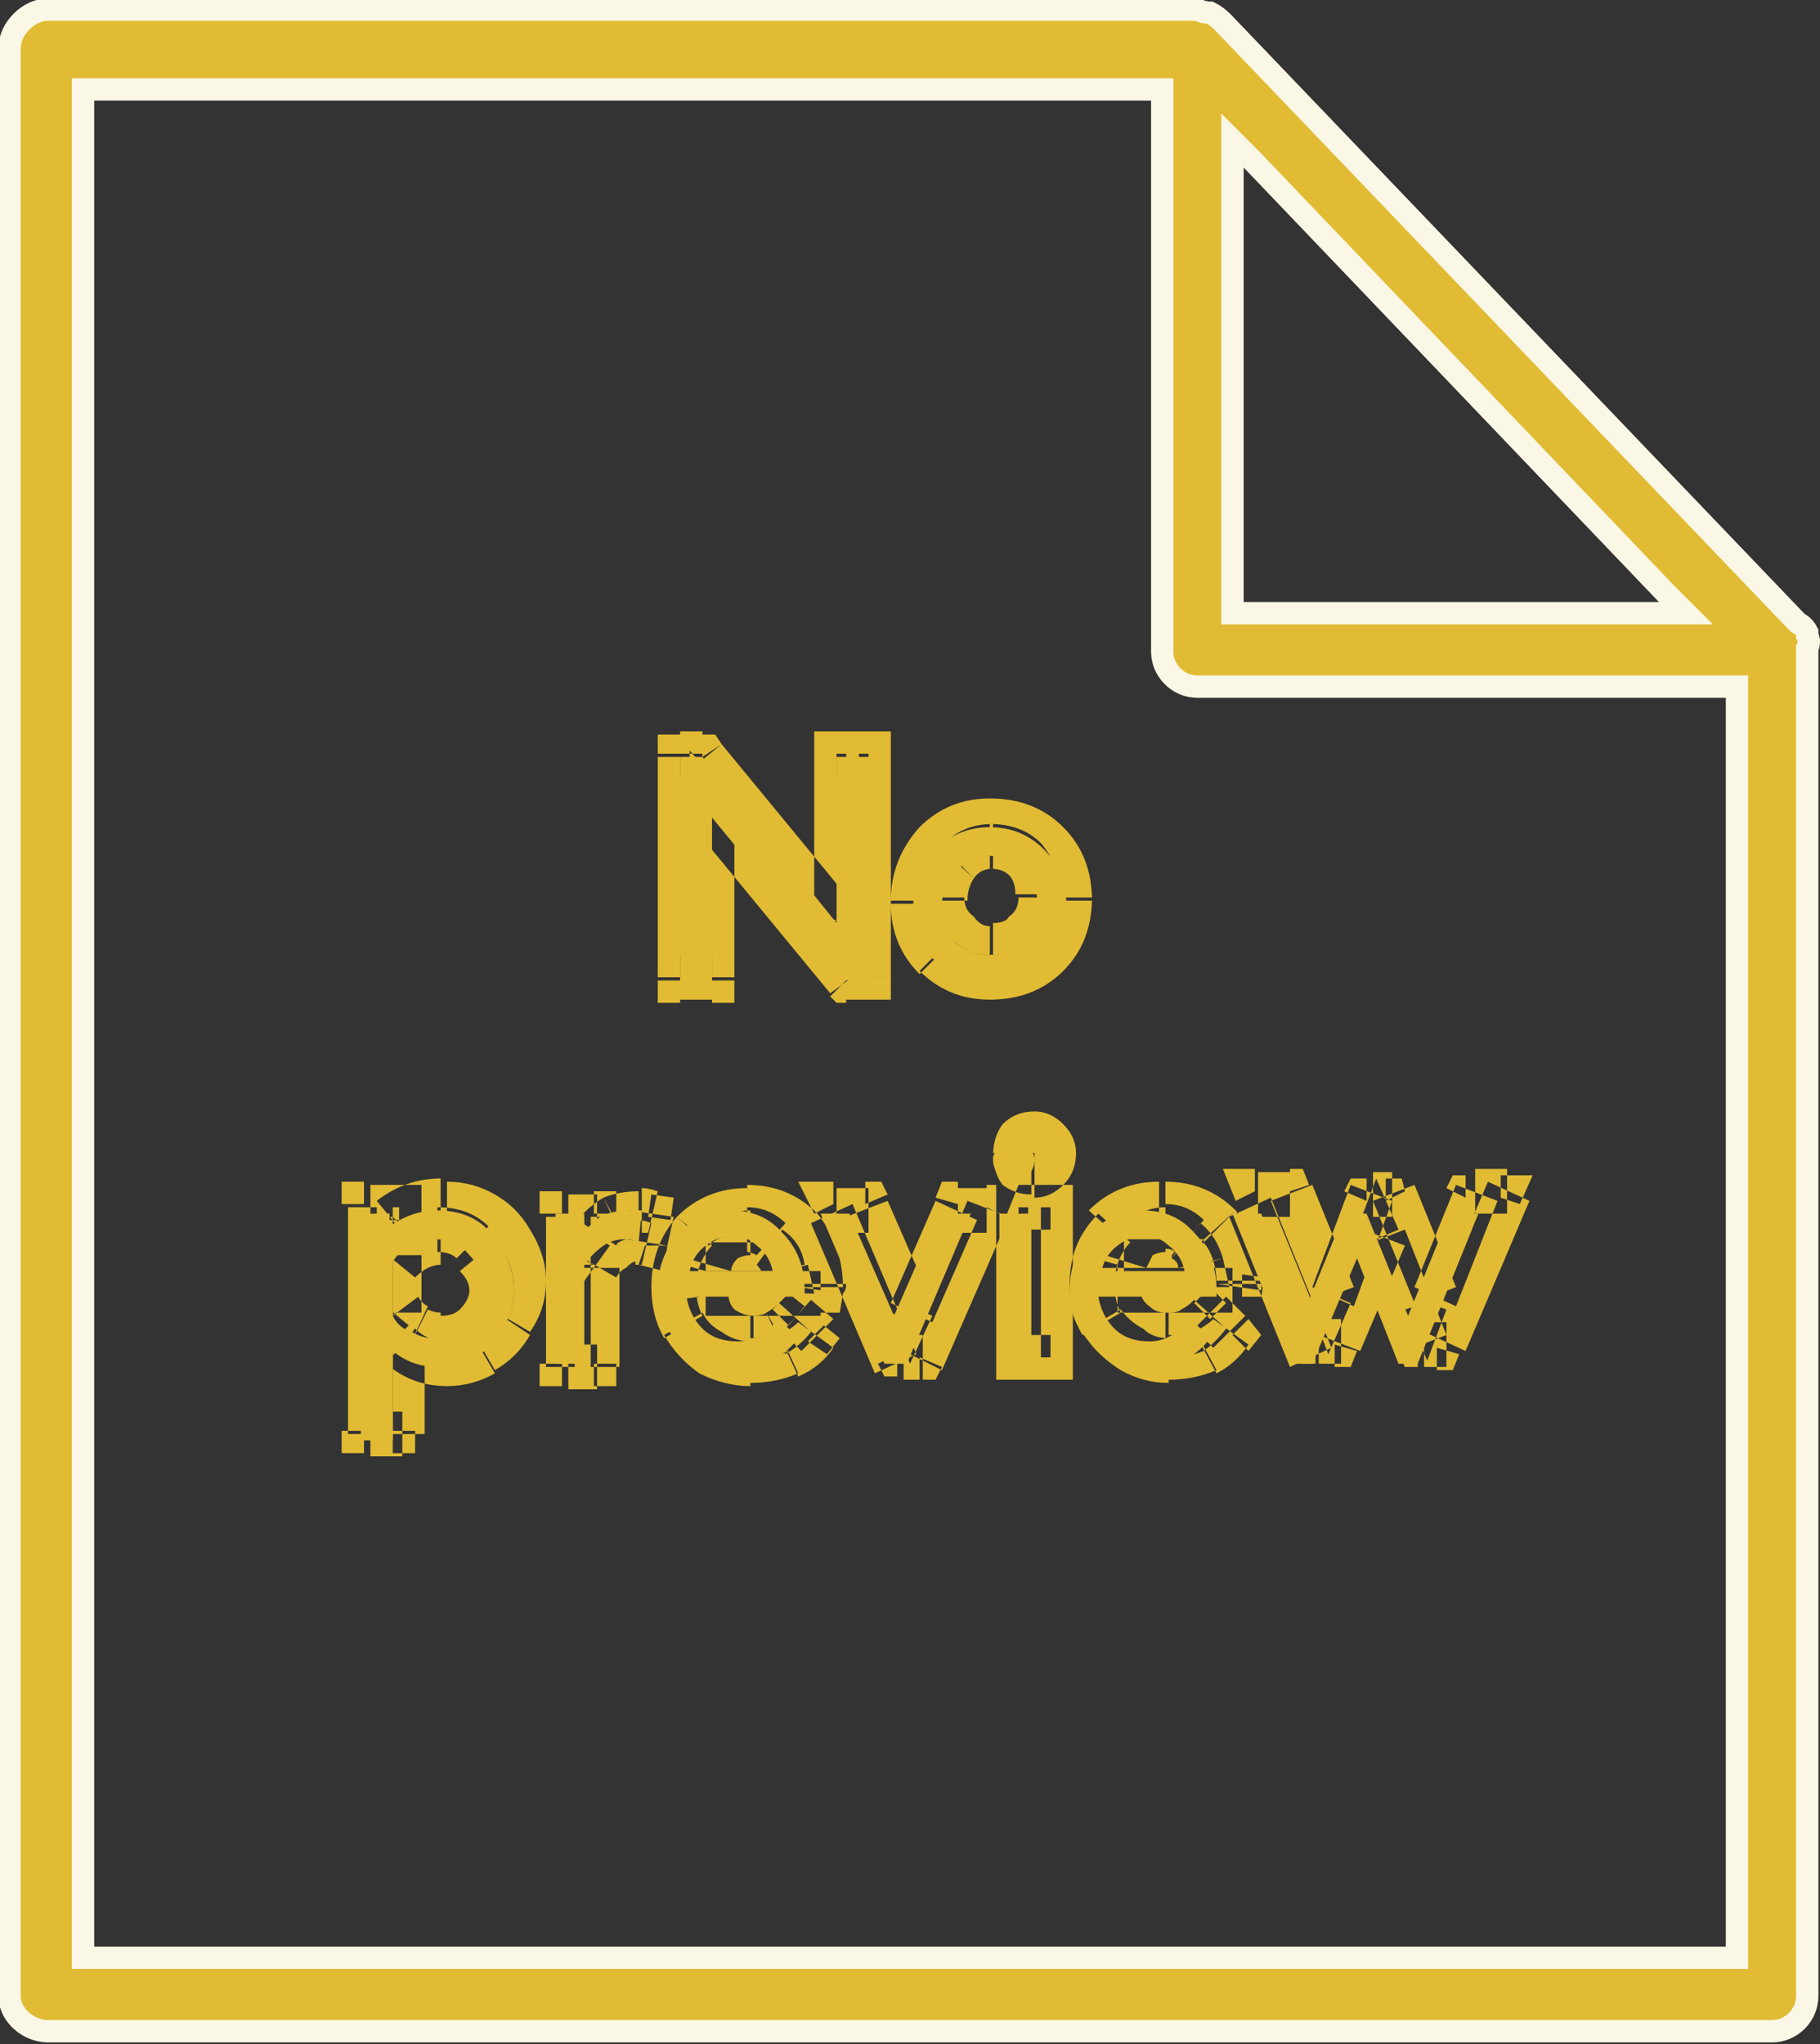 <svg version="1.2" xmlns="http://www.w3.org/2000/svg" viewBox="0 0 57 64" width="57" height="64"><rect x="0" y="0" width="57" height="64" fill="#333333" stroke="none"/><style>.a{fill:#e1bb33;stroke:#fbf7e6;stroke-width:.7}.b{fill:#e1bb33}</style><path fill-rule="evenodd" class="a" d="m56.3 19.5q0.2 0.1 0.3 0.3v0.1q0.1 0.2 0 0.4v42.2c0 0.6-0.5 1.1-1.1 1.1h-54c-0.6 0-1.2-0.5-1.2-1.1v-61c0-0.6 0.6-1.2 1.2-1.2h36q0.2 0.1 0.4 0.1 0.2 0.1 0.4 0.3zm-1.9 41.8v-0.3-39.1-0.4h-16.9c-0.6 0-1.1-0.5-1.1-1.1v-17.6h-33.8v58.5zm-15.2-56.3l-0.6-0.6v14.8h14.2l-0.6-0.6z"/><path fill-rule="evenodd" class="b" d="m26.5 30.7l-4.2-5.1v5.1h-1v-7h0.7l4.2 5.2v-5.2h1v7zm2.8-0.6q-0.7-0.7-0.7-1.7 0-1.1 0.7-1.8 0.7-0.7 1.7-0.7 1 0 1.7 0.7 0.7 0.7 0.7 1.8 0 1-0.7 1.7-0.7 0.7-1.7 0.7-1 0-1.7-0.7zm0.6-2.8q-0.4 0.4-0.4 1.1 0 0.6 0.4 1.1 0.5 0.4 1.1 0.4 0.6 0 1.1-0.4 0.4-0.5 0.4-1.1 0-0.7-0.4-1.1-0.5-0.5-1.1-0.5-0.6 0-1.1 0.5zm-17.6 15v2.8h-1v-7.1h0.9v0.4q0.7-0.5 1.5-0.5 0.7 0 1.2 0.3 0.5 0.3 0.8 0.9 0.4 0.6 0.4 1.3 0 0.7-0.4 1.2-0.3 0.6-0.8 0.9-0.6 0.3-1.2 0.3-0.8 0-1.4-0.5zm0-2.8v1.7q0.2 0.4 0.6 0.5 0.3 0.2 0.7 0.2 0.6 0 1.1-0.4 0.4-0.5 0.4-1.1 0-0.7-0.4-1.1-0.4-0.5-1.1-0.5-0.4 0-0.8 0.2-0.3 0.2-0.5 0.5zm7.8-1.6l-0.1 1q-0.2-0.1-0.4-0.1-0.4 0-0.7 0.2-0.4 0.3-0.6 0.6v3.1h-0.9v-4.7h0.9v0.6q0.2-0.3 0.5-0.5 0.4-0.2 0.9-0.2 0.2 0 0.4 0zm5.1 2.7h-3.7q0.1 0.6 0.5 1 0.4 0.4 1.1 0.4 0.4 0 0.7-0.2 0.3-0.2 0.6-0.5l0.6 0.6q-0.3 0.4-0.8 0.7-0.5 0.2-1.2 0.2-0.6 0-1.2-0.3-0.5-0.3-0.9-0.9-0.3-0.5-0.3-1.2 0-1.1 0.7-1.8 0.6-0.7 1.6-0.7 1 0 1.6 0.7 0.7 0.7 0.7 1.8 0 0.1 0 0.2zm-2.3-1.9q-0.4 0-0.8 0.3-0.4 0.3-0.5 0.8h2.6q-0.1-0.5-0.5-0.8-0.3-0.3-0.8-0.3zm4.8 4l-2-4.7h0.9l1.4 3.2 1.4-3.2h1l-2 4.7zm3.6 0v-4.7h1v4.7zm0-5.9q-0.2-0.2-0.2-0.5 0-0.2 0.2-0.4 0.2-0.2 0.4-0.2 0.3 0 0.5 0.2 0.2 0.2 0.2 0.4 0 0.3-0.2 0.5-0.2 0.2-0.5 0.2-0.2 0-0.4-0.2zm6.8 3.8h-3.7q0.1 0.6 0.5 1 0.4 0.4 1.1 0.4 0.4 0 0.7-0.2 0.3-0.2 0.6-0.5l0.6 0.6q-0.3 0.4-0.8 0.7-0.5 0.2-1.2 0.2-0.6 0-1.2-0.3-0.5-0.3-0.9-0.9-0.3-0.5-0.3-1.2 0-1.1 0.7-1.8 0.6-0.7 1.6-0.7 1 0 1.6 0.7 0.7 0.7 0.7 1.8 0 0.1 0 0.2zm-2.3-1.9q-0.4 0-0.8 0.3-0.4 0.3-0.5 0.8h2.6q-0.1-0.5-0.5-0.8-0.3-0.3-0.8-0.3zm6.3-0.7h0.7l1.3 3.2 1.3-3.2h0.9l-1.9 4.7h-0.6l-1.3-3.3-1.4 3.3h-0.6l-1.9-4.7h0.9l1.3 3.2z"/><path fill-rule="evenodd" class="b" d="m26.5 31.4h-0.3l-0.2-0.2 0.5-0.5zm-3.9-8.1l4.2 5.1-1.1 0.9-4.2-5.1zm0.4 7.4v0.7h-0.7v-0.7zm-1.7 0.7h-0.7v-0.7h0.7zm-0.7-7.7v-0.7h0.7v0.7zm1.4-0.7h0.4l0.2 0.3-0.6 0.4zm4 8.1l-4.2-5.1 1.1-0.9 4.2 5.2zm-0.5-7.5v-0.7h0.7v0.7zm1.7-0.7h0.7v0.7h-0.7zm0.7 7.7v0.7h-0.7v-0.7zm-1-1.8v1.9l-1.2-1.5 0.5-0.4zm-3.9-3.3v5.1h-1.4v-5.1zm-0.7 5.8h-1v-1.4h1zm-1.7-0.7v-7h1.4v7zm0.7-7.7h0.7v1.4h-0.7zm0.3 2.6v-2l1.3 1.5-0.6 0.5zm3.9 3.3v-5.2h1.4v5.2zm0.7-5.9h1v1.4h-1zm1.7 0.7v7h-1.4v-7zm-0.7 7.7h-0.7v-1.4h0.7zm1.6-0.8q-0.9-0.9-0.9-2.2h1.4q0 0.7 0.5 1.2zm1-3.5l-0.5-0.5zm2.4 0l0.5-0.5zm0 2.6v-0.1l0.5 0.5zm-2.8-2.8l0.5 0.5zm0 3.1l0.5-0.4zm2.2-1l0.5 0.5zm0-1.3l0.5-0.4zm-0.6 3.7q-1.3 0-2.2-0.9l1-1q0.5 0.5 1.2 0.5zm-3.1-3.1q0-1.3 0.9-2.3l1 1q-0.5 0.5-0.5 1.3zm0.9-2.3q0.9-0.9 2.2-0.9v1.4q-0.7 0-1.2 0.5zm2.2-0.9q1.4 0 2.3 0.9l-1 1q-0.5-0.5-1.3-0.5zm2.3 0.9q0.9 0.9 0.9 2.3h-1.4q0-0.8-0.5-1.3zm0.9 2.2q0 1.4-0.9 2.3l-1-1q0.5-0.5 0.5-1.3zm-0.9 2.3q-0.9 0.9-2.3 0.9v-1.4q0.8 0 1.3-0.5zm-4-0.5l-0.5 0.5zm1.2-2.4q-0.2 0.3-0.2 0.7h-1.4q0-1 0.6-1.6zm-0.3 0.6q0 0.4 0.3 0.6l-1.1 1q-0.6-0.7-0.6-1.6zm0.3 0.6q0.2 0.3 0.5 0.3v1.4q-0.9 0-1.6-0.7zm0.6 0.2q0.4 0 0.5-0.2l1.1 1q-0.7 0.6-1.6 0.6zm0.5-0.2q0.3-0.2 0.3-0.6h1.4q0 0.9-0.6 1.6zm0.2-0.7q0-0.4-0.2-0.6l1-1q0.6 0.7 0.6 1.6zm-0.2-0.6q-0.2-0.2-0.6-0.2v-1.4q1 0 1.6 0.6zm-0.5-0.2q-0.4 0-0.6 0.3l-1-1q0.6-0.7 1.6-0.7zm-19.5 14.8v-1.5l1.2 1-0.5 0.5zm1.4 2.8v0.7h-0.7v-0.7zm-1.6 0.7h-0.7v-0.7h0.7zm-0.7-7.8v-0.7h0.7v0.7zm1.1-0.1q0.9-0.7 2-0.7v1.4q-0.7 0-1.1 0.4zm1 1l-1.2 1v-1.5h0.7zm1.5 0.8q-0.2-0.2-0.6-0.2v-1.4q1 0 1.6 0.6zm2.2 2.3l-0.6-0.4zm-1.1 1.2l-0.4-0.7zm-3.7-3.6v-0.2l0.2-0.2 0.5 0.4zm0.2 2.2l-0.2-0.2v-0.2h0.7zm1.2-0.9q0.1 0.2 0.3 0.3l-0.6 1.3q-0.5-0.3-0.9-0.7zm1.4-1.1l0.5-0.5zm-1-0.1l-0.3-0.6zm-0.2 2.7v2.8h-1.4v-2.8zm-0.7 3.5h-1v-1.4h1zm-1.7-0.7v-7.1h1.4v7.1zm0.7-7.8h0.9v1.4h-0.9zm1.6 0.7v0.4h-1.4v-0.4zm-0.7-0.7h0.7v0.7h-0.7zm1.5-0.1q0.8 0 1.5 0.4l-0.7 1.2q-0.3-0.2-0.8-0.2zm1.5 0.4q0.7 0.4 1.1 1.1l-1.2 0.7q-0.2-0.4-0.6-0.6zm1.1 1.1q0.5 0.8 0.5 1.6h-1.4q0-0.5-0.3-0.9zm0.5 1.6q0 0.9-0.5 1.6l-1.2-0.7q0.3-0.3 0.3-0.9zm-0.5 1.7q-0.4 0.7-1.1 1.1l-0.7-1.2q0.4-0.2 0.6-0.7zm-1.1 1.2q-0.7 0.4-1.5 0.4v-1.4q0.4 0 0.8-0.2zm-1.5 0.4q-1.1 0-1.9-0.7l0.9-1.1q0.4 0.4 1 0.4zm-0.8-4.1v1.8h-1.4v-1.8zm0.2 1.7q0.2 0.1 0.4 0.1v1.4q-0.5 0-1-0.3zm-0.3 0.7l0.3-0.7zm0.7-0.5q0.4 0 0.6-0.2l1 0.9q-0.6 0.7-1.6 0.7zm0.6-0.2q0.3-0.3 0.3-0.6h1.4q0 0.9-0.7 1.5zm0.3-0.6q0-0.3-0.3-0.6l1.1-0.9q0.6 0.6 0.6 1.5zm0-1.5l0.4-0.6zm-0.9 0.7q-0.2 0-0.4 0.1l-0.7-1.3q0.5-0.2 1.1-0.2zm-0.4 0.1q-0.2 0.1-0.4 0.3l-1.1-0.9q0.3-0.4 0.8-0.7zm7-2.3l0.7 0.1-0.1 0.7-0.7-0.1zm0.5 1.6l-0.1 0.8-0.8-0.2 0.2-0.6zm-1.8 0l-1.3 1.8v-2.2h0.7zm0.2 3.7v0.7h-0.7v-0.7zm-1.7 0.7h-0.7v-0.7h0.7zm-0.7-5.4v-0.7h0.7v0.7zm1.7-0.7h0.7v0.7h-0.7zm-0.7 2.3v-0.2l0.1-0.1 0.6 0.3zm0.9-2.1l0.3 0.6zm2.3 0.6l-0.2 0.9-1.3-0.2 0.1-0.9zm-1 1.5q0 0-0.2 0v-1.4q0.3 0 0.5 0.1zm-0.2-0.1q-0.1 0-0.3 0.2l-0.8-1.2q0.5-0.3 1.1-0.4zm-0.3 0.2q-0.2 0.1-0.3 0.3l-1.2-0.7q0.3-0.5 0.7-0.8zm-0.2 0v3.1h-1.4v-3.1zm-0.7 3.8h-0.9v-1.4h0.9zm-1.6-0.7v-4.7h1.4v4.7zm0.7-5.4h0.9v1.4h-0.9zm1.6 0.7v0.5h-1.4v-0.5zm-1.3 0.1q0.3-0.4 0.8-0.7l0.7 1.3q-0.3 0.1-0.3 0.2zm0.8-0.7q0.5-0.2 1.1-0.2v1.4q-0.3 0-0.5 0.1zm1.2-0.3q0.2 0 0.5 0.1l-0.3 1.3q-0.1 0-0.2 0zm7.3 5.8l-2-4.7 1.3-0.6 2 4.7zm-6.2-2.3l-0.1-0.8h0.8v0.7zm2.6 0.6l0.4 0.6zm0.4-0.3l0.5-0.5 0.5 0.4-0.5 0.6zm1.6 0.5l0.5 0.4-0.4 0.5-0.6-0.4zm-0.9 1.8l-0.3-0.6zm-3.1-0.1l0.3-0.6zm-1.1-1.2l0.6-0.3zm0.4-3.9l0.5 0.5zm2.8 1.8q-0.1-0.2-0.2-0.3l0.8-1.1q0.6 0.4 0.7 1.1zm-2.7-1.8q0.9-0.9 2.2-0.9v1.4q-0.8 0-1.2 0.4zm0.9 2.4h-0.9l0.2-0.9 0.7 0.2zm3.2-0.9l0.2 0.9h-0.9v-0.7zm-1.5-0.1l0.4-0.5zm1.9 1.7h-3.6v-1.4h3.6zm-2.9-0.8q0 0.4 0.2 0.6l-0.9 1q-0.7-0.6-0.7-1.5zm0.2 0.6q0.3 0.2 0.6 0.2v1.4q-0.9 0-1.5-0.6zm0.5 0.2q0.4 0 0.5-0.1l0.7 1.2q-0.6 0.3-1.2 0.3zm0.5-0.1q0.2-0.1 0.4-0.3l1 0.9q-0.3 0.4-0.8 0.7zm1.4-0.4l0.7 0.6-1 1-0.6-0.6zm0.7 1.5q-0.4 0.6-1.1 0.9l-0.6-1.3q0.4-0.2 0.6-0.4zm-1.1 0.8q-0.7 0.3-1.5 0.3v-1.4q0.6 0 0.9-0.2zm-1.5 0.4q-0.8 0-1.6-0.4l0.7-1.3q0.4 0.3 0.9 0.3zm-1.6-0.4q-0.7-0.5-1.1-1.2l1.2-0.7q0.2 0.4 0.6 0.6zm-1.1-1.1q-0.4-0.7-0.4-1.6h1.4q0 0.5 0.2 0.9zm-0.4-1.6q0-1.3 0.8-2.2l1.1 0.9c-0.3 0.3-0.5 0.8-0.5 1.3zm1.8-1.9l0.4 0.6zm1.2-1.3q1.3 0 2.2 0.9l-1.1 1q-0.4-0.5-1.1-0.5zm2.2 0.9q0.8 1 0.8 2.3h-1.4q0-0.8-0.5-1.3zm0.9 2.2q0 0.2-0.1 0.3l-1.4-0.2q0.1 0 0.1-0.1zm-3-0.9q-0.2 0-0.4 0.1l-0.8-1.1q0.5-0.4 1.2-0.4zm-0.4 0.1q-0.2 0.2-0.2 0.4l-1.4-0.4q0.2-0.7 0.8-1.1zm-1-0.5h2.6v1.4h-2.6zm2.4 0l0.6-0.4zm-0.8 0.4q-0.2-0.1-0.3-0.1v-1.4q0.7 0 1.2 0.5zm4.4 3.8h-0.4l-0.2-0.4 0.6-0.3zm-2.6-5.1l-0.5-1h1.1v0.7zm1.6-1h0.5l0.2 0.4-0.7 0.3zm2.1 4.2l-0.7 1.5-0.6-1.5 0.6-0.3zm0.1-3.7l0.2-0.5h0.5v0.7zm1.6-0.4h1l-0.4 1-0.6-0.3zm-1.4 5.7l-0.2 0.4h-0.5v-0.7zm-3.1-2.3l-0.1 0.6h-0.6v-0.7zm-0.2-3.3h1v1.4h-1zm1.6 0.4l1.4 3.2-1.3 0.5-1.4-3.2zm0.1 3.2l1.4-3.2 1.3 0.6-1.4 3.2zm2.1-3.6h0.9v1.4h-0.9zm1.6 0.9l-2.1 4.8-1.2-0.6 2-4.7zm-2.7 5.1h-0.6v-1.4h0.6zm3 0h-0.7v-0.7h0.7zm-0.7-5.4v-0.7h0.7v0.7zm1.7-0.7h0.7v0.7h-0.7zm0.7 5.4v0.7h-0.7v-0.7zm-2.2-5.4l0.5-0.5zm0-1.9l0.5 0.5zm1-0.4q0.5 0 0.9 0.4l-1 1q0 0 0 0 0 0 0 0 0.1 0 0.1 0zm0.9 2.3l-0.5-0.5zm-2.1 5.4v-4.7h1.4v4.7zm0.7-5.4h1v1.4h-1zm1.7 0.7v4.7h-1.4v-4.7zm-0.7 5.4h-1v-1.4h1zm-1.5-6.1q-0.3-0.4-0.3-1h1.4q0 0 0 0-0.1 0-0.1 0 0 0 0 0zm-0.3-0.9q0-0.6 0.3-1l1 1q0 0 0 0 0.1 0 0.1 0 0-0.1 0 0zm0.3-1q0.4-0.4 1-0.4v1.4q0 0 0 0 0 0 0 0 0 0 0 0zm1.9 0q0.4 0.4 0.4 0.9h-1.4q0 0 0 0.1 0 0 0 0 0 0 0 0zm-0.9 1l0.5-0.5zm1.3-0.1q0 0.6-0.4 1l-0.9-1q0 0-0.1 0 0 0 0 0 0 0 0 0zm-0.4 1q-0.4 0.4-0.9 0.4v-1.4q0-0.1 0 0 0 0 0 0 0 0 0 0zm-1 0.3q-0.5 0-0.9-0.3l1-1q0 0 0 0-0.1 0-0.1 0 0-0.1 0-0.1zm8.1 5.4l-1.9-4.7 1.3-0.6 1.9 4.7zm-6.1-2.3v-0.8h0.7v0.7zm2.7 0.6l0.3 0.6zm0.4-0.3l0.5-0.5 0.5 0.5-0.5 0.5zm1.7 0.5l0.4 0.5-0.4 0.5-0.5-0.5zm-1 1.8l-0.3-0.6zm-3.1-0.1l0.4-0.6zm-1.2-1.2l0.6-0.3zm0.4-3.9l0.6 0.5zm2.7 1.8q0-0.2-0.2-0.3l0.9-1.1q0.5 0.4 0.7 1.1zm-2.8-1.8q0.9-0.9 2.2-0.9v1.4q-0.7 0-1.2 0.4zm0.9 2.4h-0.9l0.2-0.9 0.7 0.2zm3.3-0.9l0.2 0.9h-0.9v-0.7zm-1.6 0v-0.1l0.4-0.5zm1.9 1.7h-3.6v-1.4h3.6zm-2.9-0.8q0 0.4 0.3 0.6l-1 1q-0.6-0.6-0.7-1.5zm0.3 0.6q0.2 0.2 0.5 0.2v1.4q-0.9 0-1.5-0.6zm0.6 0.2q0.3 0 0.4-0.1l0.7 1.3q-0.5 0.2-1.1 0.2zm0.4-0.1q0.2-0.1 0.4-0.3l1 0.9q-0.3 0.4-0.7 0.7zm1.4-0.4l0.6 0.6-1 1-0.6-0.6zm0.7 1.5q-0.4 0.6-1 0.9l-0.7-1.3q0.4-0.2 0.6-0.4zm-1 0.8q-0.7 0.3-1.5 0.3v-1.4q0.5 0 0.8-0.2zm-1.5 0.4q-0.8 0-1.5-0.4l0.7-1.3q0.3 0.3 0.8 0.3zm-1.5-0.4q-0.8-0.5-1.2-1.2l1.2-0.7q0.3 0.4 0.7 0.6zm-1.2-1.1q-0.4-0.7-0.4-1.6h1.4q0 0.5 0.2 0.9zm-0.4-1.6c0-0.9 0.3-1.6 0.9-2.2l1 0.9c-0.3 0.3-0.5 0.8-0.5 1.3zm1.8-1.9l0.4 0.6zm1.2-1.3q1.3 0 2.2 0.9l-1.1 1q-0.4-0.5-1.1-0.5zm2.2 0.9q0.8 1 0.8 2.3h-1.4q0-0.8-0.4-1.3zm0.8 2.2q0 0.2 0 0.3l-1.4-0.2q0 0 0-0.1zm-3-0.9q-0.2 0-0.4 0.1l-0.8-1.1q0.6-0.4 1.2-0.4zm-0.4 0.1q-0.1 0.2-0.2 0.4l-1.3-0.4q0.1-0.6 0.7-1.1zm-0.9-0.5h2.5v1.4h-2.5zm2.4 0l0.5-0.4zm-0.8 0.4q-0.1-0.1-0.3-0.1v-1.4q0.7 0 1.2 0.5zm5.3-1.9l0.2-0.4h0.5v0.7zm1.3-0.4h0.5l0.1 0.4-0.6 0.3zm1.9 4.1l-0.6 1.6-0.7-1.6 0.7-0.2zm0-3.8l0.2-0.4h0.4v0.7zm1.7-0.4h1l-0.4 0.9-0.6-0.2zm-1.3 5.6l-0.2 0.5h-0.5v-0.7zm-1.3 0.4h-0.4l-0.2-0.4 0.6-0.3zm-1.9-4.3l0.6-1.6 0.7 1.6-0.7 0.3zm0 3.8l-0.2 0.5h-0.5v-0.7zm-1.3 0.4h-0.4l-0.2-0.4 0.6-0.3zm-2.5-5.1l-0.4-1h1v0.7zm1.7-1h0.4l0.2 0.5-0.6 0.2zm1.9 4.2l-0.7 1.6-0.6-1.6 0.6-0.3zm0.7-4.1h0.6v1.4h-0.6zm1.3 0.4l1.3 3.2-1.3 0.5-1.3-3.2zm0 3.2l1.3-3.2 1.3 0.5-1.3 3.3zm1.9-3.7h1v1.4h-1zm1.7 1l-2 4.7-1.3-0.6 2-4.7zm-2.6 5.2h-0.7v-1.4h0.7zm-1.3-0.5l-1.3-3.3 1.3-0.5 1.3 3.3zm0-3.3l-1.4 3.3-1.3-0.5 1.4-3.3zm-2 3.7h-0.7v-1.4h0.7zm-2.4-2.7l-0.1 0.6h-0.6v-0.7zm-0.2-3.3h1v1.4h-1zm1.7 0.4l1.3 3.2-1.3 0.5-1.3-3.2zm0 3.2l1.2-3.2 1.3 0.5-1.2 3.3z"/></svg>